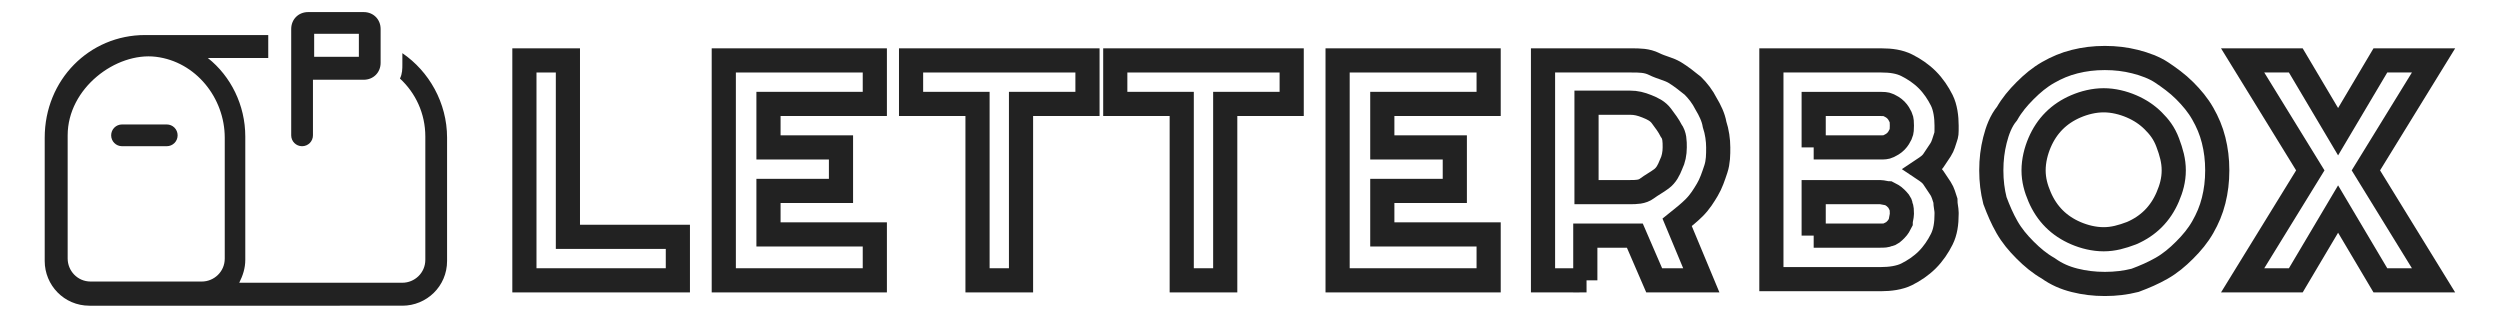 <?xml version="1.0" encoding="UTF-8"?>
<svg id="Layer_1" xmlns="http://www.w3.org/2000/svg" version="1.1" viewBox="0 0 206.9 27.3">
  <!-- Generator: Adobe Illustrator 29.1.0, SVG Export Plug-In . SVG Version: 2.1.0 Build 142)  -->
  <defs>
    <style>
      .st0 {
        fill: #283841;
      }

      .st1 {
        fill: none;
        stroke: #222;
        stroke-miterlimit: 10;
        stroke-width: 2px;
      }

      .st2 {
        fill: #222;
      }
    </style>
  </defs>
  <path class="st0" d="M197.6-45.2c1,6.2-4.2,11.4-10.4,10.4s-6.7-3.6-7.4-7.4c-1-6.2,4.2-11.4,10.4-10.4s6.7,3.6,7.4,7.4Z"/>
  <g>
    <path class="st1" d="M56.1,23.2h-12.7V5h3.6v14.6h9.1v3.6Z"/>
    <path class="st1" d="M72.4,23.2h-12.5V5h12.5v3.6h-8.8v3.6h6v3.6h-6v3.6h8.8v3.6Z"/>
    <path class="st1" d="M84.5,23.2h-3.6v-14.6h-5.5v-3.6h14.6v3.6h-5.5v14.6Z"/>
    <path class="st1" d="M101.4,23.2h-3.6v-14.6h-5.5v-3.6h14.6v3.6h-5.5v14.6Z"/>
    <path class="st1" d="M123.2,23.2h-12.5V5h12.5v3.6h-8.8v3.6h6v3.6h-6v3.6h8.8v3.6Z"/>
    <path class="st1" d="M131.3,23.2h-3.6V5h7.3c.7,0,1.3,0,1.9.3s1.2.4,1.7.7c.5.3,1,.7,1.5,1.1.4.4.8.9,1.1,1.5.3.5.6,1.1.7,1.7.2.6.3,1.3.3,1.9s0,1.2-.2,1.8c-.2.6-.4,1.2-.7,1.7-.3.5-.6,1-1.1,1.5-.4.4-.9.8-1.4,1.2l2,4.8h-3.9l-1.6-3.7h-4.1v3.7ZM131.3,8.6v7.3h3.6c.5,0,1,0,1.4-.3s.8-.5,1.2-.8.6-.7.8-1.2c.2-.4.3-.9.3-1.4s0-1-.3-1.4c-.2-.4-.5-.8-.8-1.2s-.7-.6-1.2-.8-.9-.3-1.4-.3h-3.6Z"/>
    <path class="st1" d="M161.1,17.7c0,.8-.1,1.5-.4,2.1s-.7,1.2-1.2,1.7c-.5.5-1.1.9-1.7,1.2s-1.4.4-2.1.4h-9.1V5h9.1c.8,0,1.5.1,2.1.4s1.2.7,1.7,1.2c.5.5.9,1.1,1.2,1.7s.4,1.4.4,2.1,0,.7-.1,1-.2.7-.4,1-.4.6-.6.9-.5.5-.8.7c.3.2.6.4.8.7.2.3.4.6.6.9s.3.7.4,1c0,.4.1.7.1,1ZM150.1,12.2h5.5c.3,0,.5,0,.7-.1s.4-.2.6-.4c.2-.2.3-.4.4-.6s.1-.5.1-.7,0-.5-.1-.7-.2-.4-.4-.6c-.2-.2-.4-.3-.6-.4s-.5-.1-.7-.1h-5.5v3.6ZM150.1,19.5h5.5c.3,0,.5,0,.7-.1.2,0,.4-.2.6-.4.2-.2.3-.4.4-.6,0-.2.1-.5.1-.7s0-.5-.1-.7c0-.2-.2-.4-.4-.6-.2-.2-.4-.3-.6-.4-.2,0-.5-.1-.7-.1h-5.5v3.6Z"/>
    <path class="st1" d="M183.5,14.1c0,.9-.1,1.7-.3,2.5-.2.8-.5,1.5-.9,2.2s-.9,1.3-1.5,1.9-1.2,1.1-1.9,1.5c-.7.4-1.4.7-2.2,1-.8.2-1.6.3-2.5.3s-1.7-.1-2.5-.3c-.8-.2-1.5-.5-2.2-1-.7-.4-1.3-.9-1.9-1.5s-1.1-1.2-1.5-1.9c-.4-.7-.7-1.4-1-2.2-.2-.8-.3-1.6-.3-2.5s.1-1.7.3-2.5c.2-.8.5-1.6,1-2.2.4-.7.9-1.3,1.5-1.9s1.2-1.1,1.9-1.5c.7-.4,1.4-.7,2.2-.9.8-.2,1.6-.3,2.5-.3s1.7.1,2.5.3,1.6.5,2.2.9,1.3.9,1.9,1.5,1.1,1.2,1.5,1.9.7,1.4.9,2.2c.2.8.3,1.6.3,2.5ZM179.9,14.1c0-.8-.2-1.5-.5-2.3s-.7-1.3-1.2-1.8c-.5-.5-1.1-.9-1.8-1.2-.7-.3-1.5-.5-2.3-.5s-1.6.2-2.3.5-1.3.7-1.8,1.2-.9,1.1-1.2,1.8-.5,1.5-.5,2.3.2,1.5.5,2.2.7,1.3,1.2,1.8c.5.5,1.1.9,1.8,1.2s1.5.5,2.3.5,1.5-.2,2.3-.5c.7-.3,1.3-.7,1.8-1.2.5-.5.9-1.1,1.2-1.8s.5-1.4.5-2.2Z"/>
    <path class="st1" d="M201.4,23.2h-4.4l-3.5-5.9-3.5,5.9h-4.4l5.6-9.1-5.6-9.1h4.4l3.5,5.9,3.5-5.9h4.4l-5.6,9.1,5.6,9.1Z"/>
  </g>
  <path class="st2" d="M24.1,11.2V2.4c0-.8.6-1.4,1.4-1.4h4.6c.8,0,1.4.6,1.4,1.4v2.8c0,.8-.6,1.4-1.4,1.4h-4.2v4.6c0,.5-.4.9-.9.9s-.9-.4-.9-.9ZM29.7,4.7v-1.9h-3.7v1.9h3.7ZM22.2,2.9v1.9h-5c1.9,1.5,3.1,3.9,3.1,6.5v10.2c0,.7-.2,1.3-.5,1.9h13.5c1,0,1.9-.8,1.9-1.9v-10.2c0-1.9-.8-3.6-2.1-4.8.2-.4.2-.8.2-1.2v-.9c2.2,1.5,3.7,4.1,3.7,7v10.2c0,2.1-1.7,3.7-3.7,3.7H7.4c-2.1,0-3.7-1.7-3.7-3.7v-10.2C3.7,6.6,7.4,2.9,12,2.9h10.2ZM16.7,23.3c1,0,1.9-.8,1.9-1.9v-10c0-3.3-2.4-6.3-5.7-6.7s-7.3,2.6-7.3,6.5v10.2c0,1,.8,1.9,1.9,1.9h9.3ZM9.2,11.2c0-.5.4-.9.9-.9h3.7c.5,0,.9.4.9.9s-.4.9-.9.9h-3.7c-.5,0-.9-.4-.9-.9Z"/>
</svg>